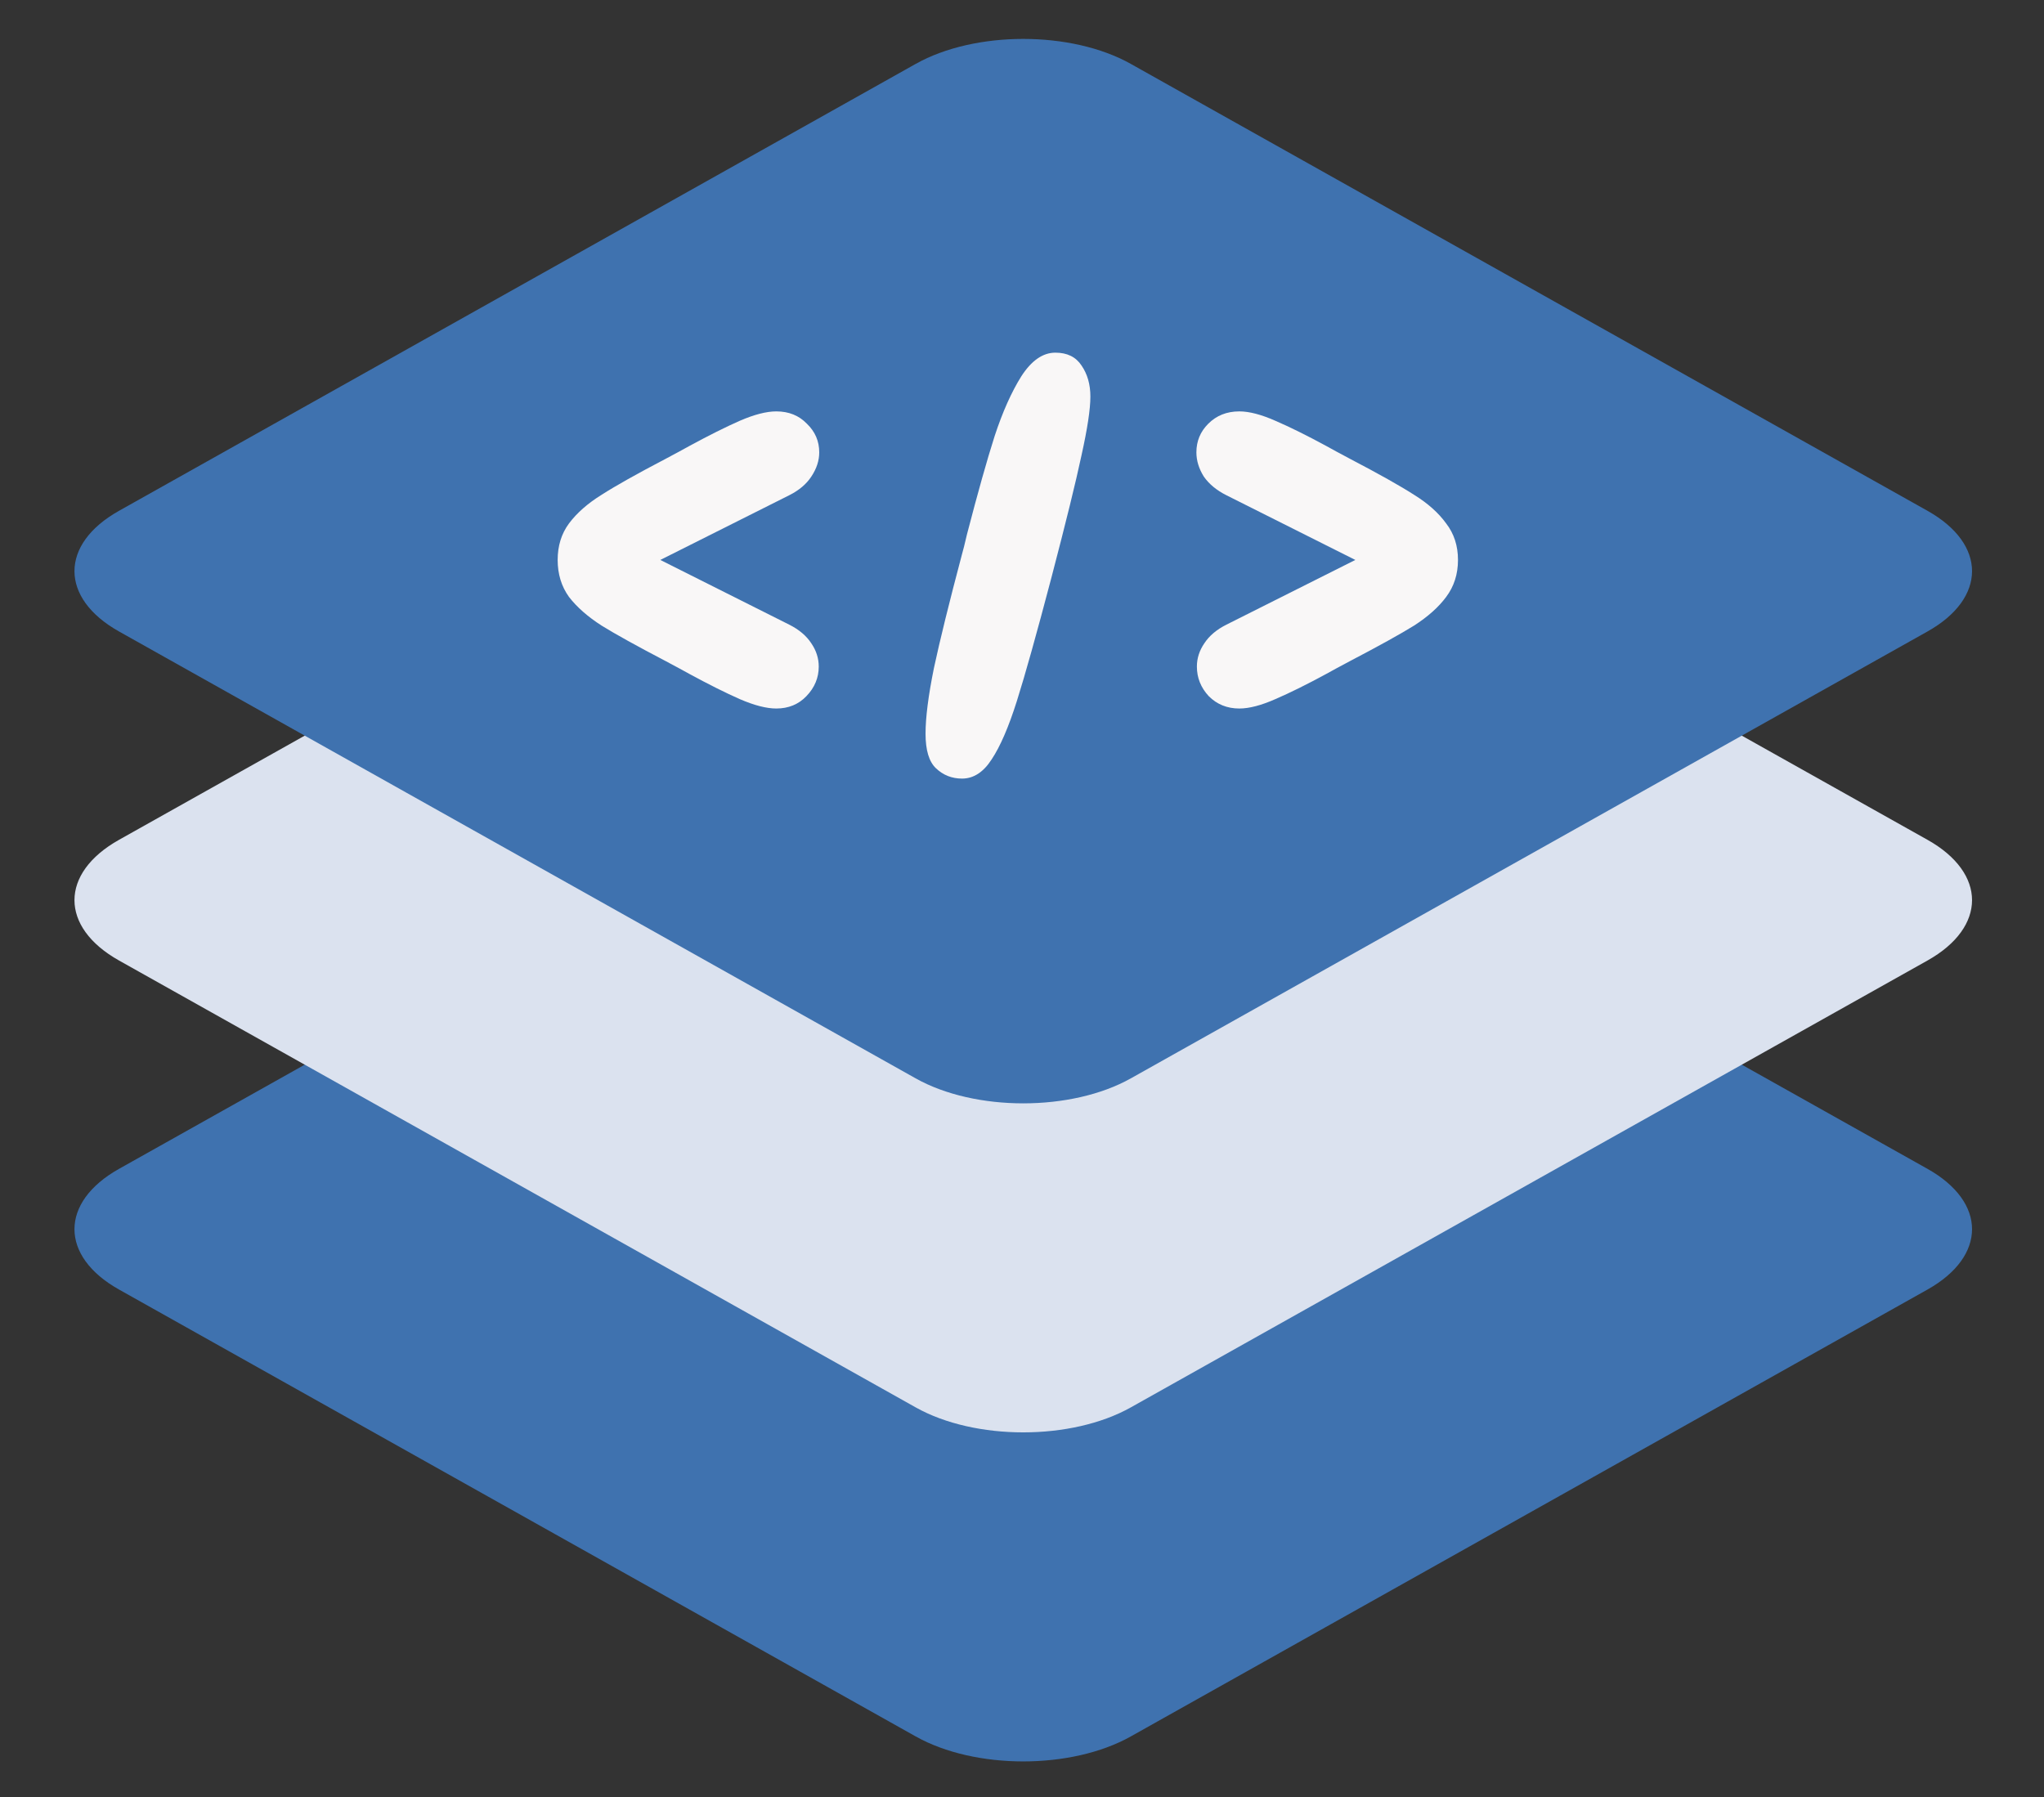 <svg width="116" height="102" viewBox="0 0 116 102" fill="none" xmlns="http://www.w3.org/2000/svg">
<rect x="0" y="0" width="116" height="102" fill="#333333" stroke="none"/>
<path d="M51.966 40.975C55.338 39.083 60.805 39.083 64.176 40.975L109.388 66.337C112.759 68.229 112.759 71.295 109.388 73.187L64.176 98.549C60.805 100.441 55.338 100.441 51.966 98.549L6.755 73.187C3.383 71.295 3.383 68.229 6.755 66.337L51.966 40.975Z" fill="#3F72AF"/>
<path d="M51.966 22.301C55.338 20.409 60.805 20.409 64.176 22.301L109.388 47.663C112.759 49.555 112.759 52.621 109.388 54.513L64.176 79.875C60.805 81.766 55.338 81.766 51.966 79.875L6.755 54.513C3.383 52.621 3.383 49.555 6.755 47.663L51.966 22.301Z" fill="#DBE2EF"/>
<path d="M51.966 3.627C55.338 1.736 60.805 1.736 64.176 3.627L109.388 28.99C112.759 30.881 112.759 33.948 109.388 35.839L64.176 61.202C60.805 63.093 55.338 63.093 51.966 61.202L6.755 35.839C3.383 33.948 3.383 30.881 6.755 28.99L51.966 3.627Z" fill="#3F72AF"/>
<path d="M44.056 40.211C43.496 40.211 42.805 40.033 41.984 39.678C41.181 39.324 40.228 38.847 39.127 38.25L38.566 37.942L37.782 37.522C36.139 36.663 34.925 35.99 34.141 35.505C33.357 35.001 32.74 34.459 32.292 33.88C31.863 33.283 31.648 32.583 31.648 31.779C31.648 30.977 31.863 30.286 32.292 29.707C32.74 29.109 33.357 28.568 34.141 28.082C34.925 27.578 36.139 26.896 37.782 26.037L38.566 25.617L39.127 25.309C40.228 24.712 41.181 24.235 41.984 23.881C42.805 23.526 43.496 23.348 44.056 23.348C44.766 23.348 45.345 23.582 45.793 24.049C46.26 24.497 46.493 25.038 46.493 25.673C46.493 26.14 46.344 26.598 46.045 27.046C45.765 27.475 45.345 27.83 44.785 28.11L37.474 31.779L44.785 35.449C45.345 35.729 45.765 36.084 46.045 36.513C46.325 36.924 46.465 37.363 46.465 37.83C46.465 38.465 46.232 39.025 45.765 39.51C45.317 39.977 44.748 40.211 44.056 40.211Z" fill="#F9F7F7"/>
<path d="M54.598 31.443C54.654 31.257 54.748 30.883 54.878 30.323C55.495 27.951 56.017 26.093 56.447 24.749C56.895 23.386 57.399 22.256 57.959 21.36C58.538 20.463 59.183 20.015 59.892 20.015C60.565 20.015 61.059 20.258 61.377 20.743C61.713 21.229 61.881 21.817 61.881 22.508C61.881 23.218 61.713 24.329 61.377 25.841C61.059 27.335 60.49 29.651 59.668 32.788C58.828 35.981 58.174 38.315 57.707 39.791C57.241 41.266 56.764 42.367 56.279 43.096C55.812 43.824 55.252 44.188 54.598 44.188C54.019 44.188 53.525 43.992 53.114 43.6C52.722 43.226 52.526 42.573 52.526 41.639C52.526 40.724 52.684 39.482 53.002 37.914C53.338 36.345 53.87 34.188 54.598 31.443Z" fill="#F9F7F7"/>
<path d="M70.334 40.211C69.643 40.211 69.064 39.977 68.598 39.51C68.149 39.025 67.925 38.465 67.925 37.83C67.925 37.363 68.065 36.924 68.346 36.513C68.626 36.084 69.046 35.729 69.606 35.449L76.917 31.779L69.606 28.11C69.046 27.83 68.616 27.475 68.317 27.046C68.037 26.598 67.897 26.14 67.897 25.673C67.897 25.038 68.121 24.497 68.57 24.049C69.036 23.582 69.625 23.348 70.334 23.348C70.894 23.348 71.576 23.526 72.379 23.881C73.201 24.235 74.162 24.712 75.264 25.309L75.824 25.617L76.609 26.037C78.252 26.896 79.466 27.578 80.25 28.082C81.034 28.568 81.641 29.109 82.071 29.707C82.519 30.286 82.743 30.977 82.743 31.779C82.743 32.583 82.519 33.283 82.071 33.88C81.641 34.459 81.034 35.001 80.25 35.505C79.466 35.99 78.252 36.663 76.609 37.522L75.824 37.942L75.264 38.25C74.162 38.847 73.201 39.324 72.379 39.678C71.576 40.033 70.894 40.211 70.334 40.211Z" fill="#F9F7F7"/>
</svg>
